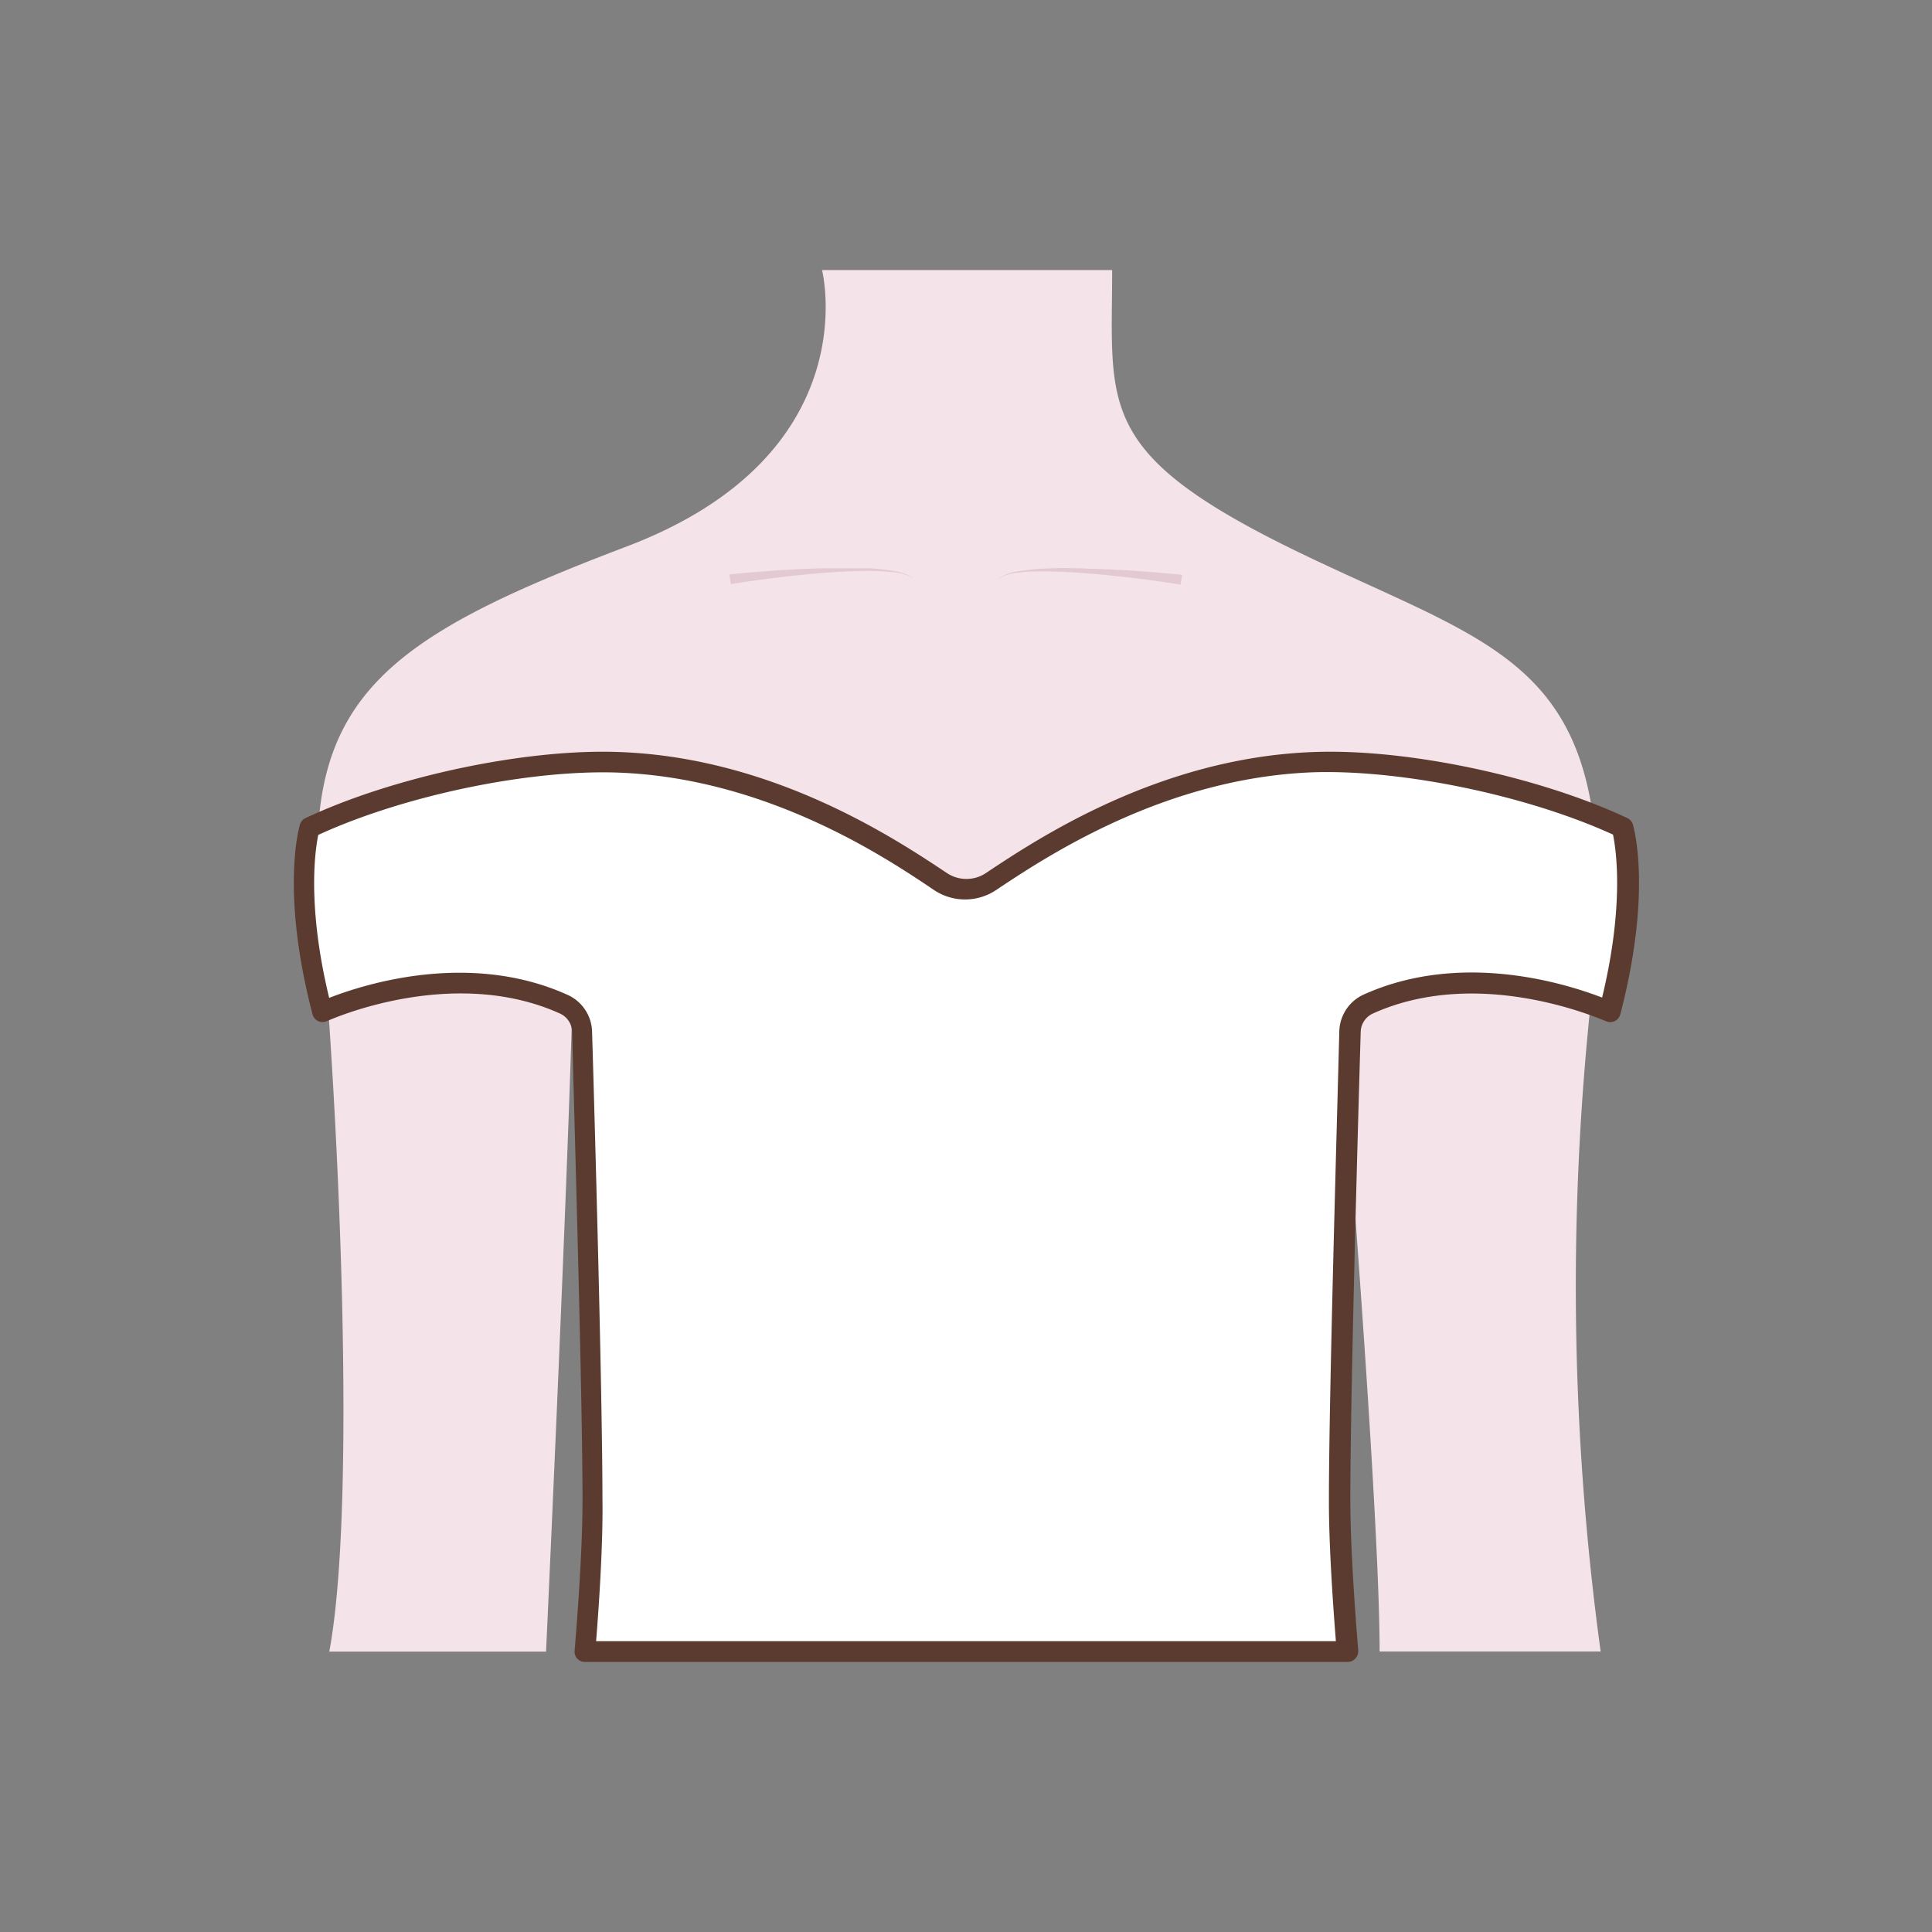<svg id="图层_1" data-name="图层 1" xmlns="http://www.w3.org/2000/svg" viewBox="0 0 186 186"><rect x="0" y="0" width="186" height="186" fill="#808080" stroke="none"/><defs><style>.cls-1{fill:#f5e3ea;}.cls-2{fill:#e2c9d2;}.cls-3{fill:#fff;}.cls-4{fill:#5b3b2f;}</style></defs><title>child_neckline传iconfount</title><path class="cls-1" d="M79.14,26s4.51,17.76-18.8,26.61S29,67.3,30.81,87.18s3.55,57.64.89,71.83H52.57s3-64.59,2.61-70.42L62.25,159H122l6.19-71.16s4.63,55.2,4.63,71.16h21.28a259.69,259.69,0,0,1-1-62c3.66-32.86-7-33.75-27.38-43.5S107.07,39.3,107.07,26Z"/><path class="cls-2" d="M70.21,55.3c3-.3,6-.51,9-.59,1.5,0,3,0,4.5,0a21,21,0,0,1,2.24.25,4.47,4.47,0,0,1,2.09.78,4.47,4.47,0,0,0-2.11-.66c-.74-.08-1.48-.11-2.23-.12-1.49,0-3,.08-4.46.2-3,.24-5.94.61-8.87,1.07Z"/><path class="cls-2" d="M113.66,56.28c-2.94-.46-5.91-.83-8.88-1.07-1.48-.12-3-.2-4.46-.2-.75,0-1.49,0-2.23.12a4.4,4.4,0,0,0-2.1.66A4.44,4.44,0,0,1,98.07,55a21,21,0,0,1,2.24-.25c1.5-.08,3-.08,4.5,0,3,.08,6,.29,9,.59Z"/><path class="cls-3" d="M156.21,79.66c-8.77-4.13-21.37-6.57-29.73-6.27-14.27.51-25.64,7.89-31,11.49a4.38,4.38,0,0,1-4.86,0c-5.41-3.6-16.78-11-31-11.49-8.36-.3-21,2.14-29.73,6.27,0,0-1.83,6,1.22,17.75,0,0,12.25-5.73,23.3-.72A2.93,2.93,0,0,1,56,99.28c.22,7.32,1,34.88,1,45.08,0,5.95-.76,14.65-.76,14.65h73.38s-.78-8.7-.76-14.65c0-10.2.82-37.76,1-45.08a2.93,2.93,0,0,1,1.72-2.59c11-5,23.3.72,23.3.72C158,85.7,156.21,79.66,156.21,79.66Z"/><path class="cls-4" d="M129.69,160H56.31a1,1,0,0,1-.74-.32,1,1,0,0,1-.25-.76c0-.09.77-8.72.76-14.56,0-10.07-.8-37-1-45.05a2,2,0,0,0-1.14-1.72c-10.48-4.75-22.35.67-22.47.72a1,1,0,0,1-1.38-.65c-3.09-11.85-1.29-18-1.21-18.29a1,1,0,0,1,.53-.61c8.52-4,21.2-6.7,30.19-6.36,14.84.53,26.56,8.32,31.56,11.65a3.39,3.39,0,0,0,3.76,0c5-3.33,16.72-11.12,31.56-11.65,9-.34,21.66,2.35,30.19,6.36a1,1,0,0,1,.53.61c.08.26,1.88,6.44-1.21,18.29a1,1,0,0,1-1.38.65c-.12,0-12-5.47-22.47-.72A2,2,0,0,0,131,99.32c-.24,8-1,35-1,45,0,5.84.76,14.47.76,14.56a1,1,0,0,1-.25.76A1,1,0,0,1,129.69,160Zm-72.3-2h71.22c-.2-2.52-.69-9-.67-13.66,0-10.08.8-37.07,1-45.09a4,4,0,0,1,2.3-3.48c9.52-4.31,19.7-1,23,.27,2.15-8.9,1.35-14.23,1.05-15.69-8.27-3.78-20.3-6.27-28.84-6-14.29.52-25.68,8.09-30.54,11.33a5.38,5.38,0,0,1-6,0C85.16,82.47,73.77,74.9,59.48,74.38c-8.55-.3-20.57,2.2-28.84,6-.3,1.46-1.1,6.79,1.05,15.69,3.33-1.3,13.51-4.58,23-.27A4,4,0,0,1,57,99.26c.24,8,1,35,1,45.09C58.07,149.05,57.59,155.49,57.39,158Z"/></svg>
